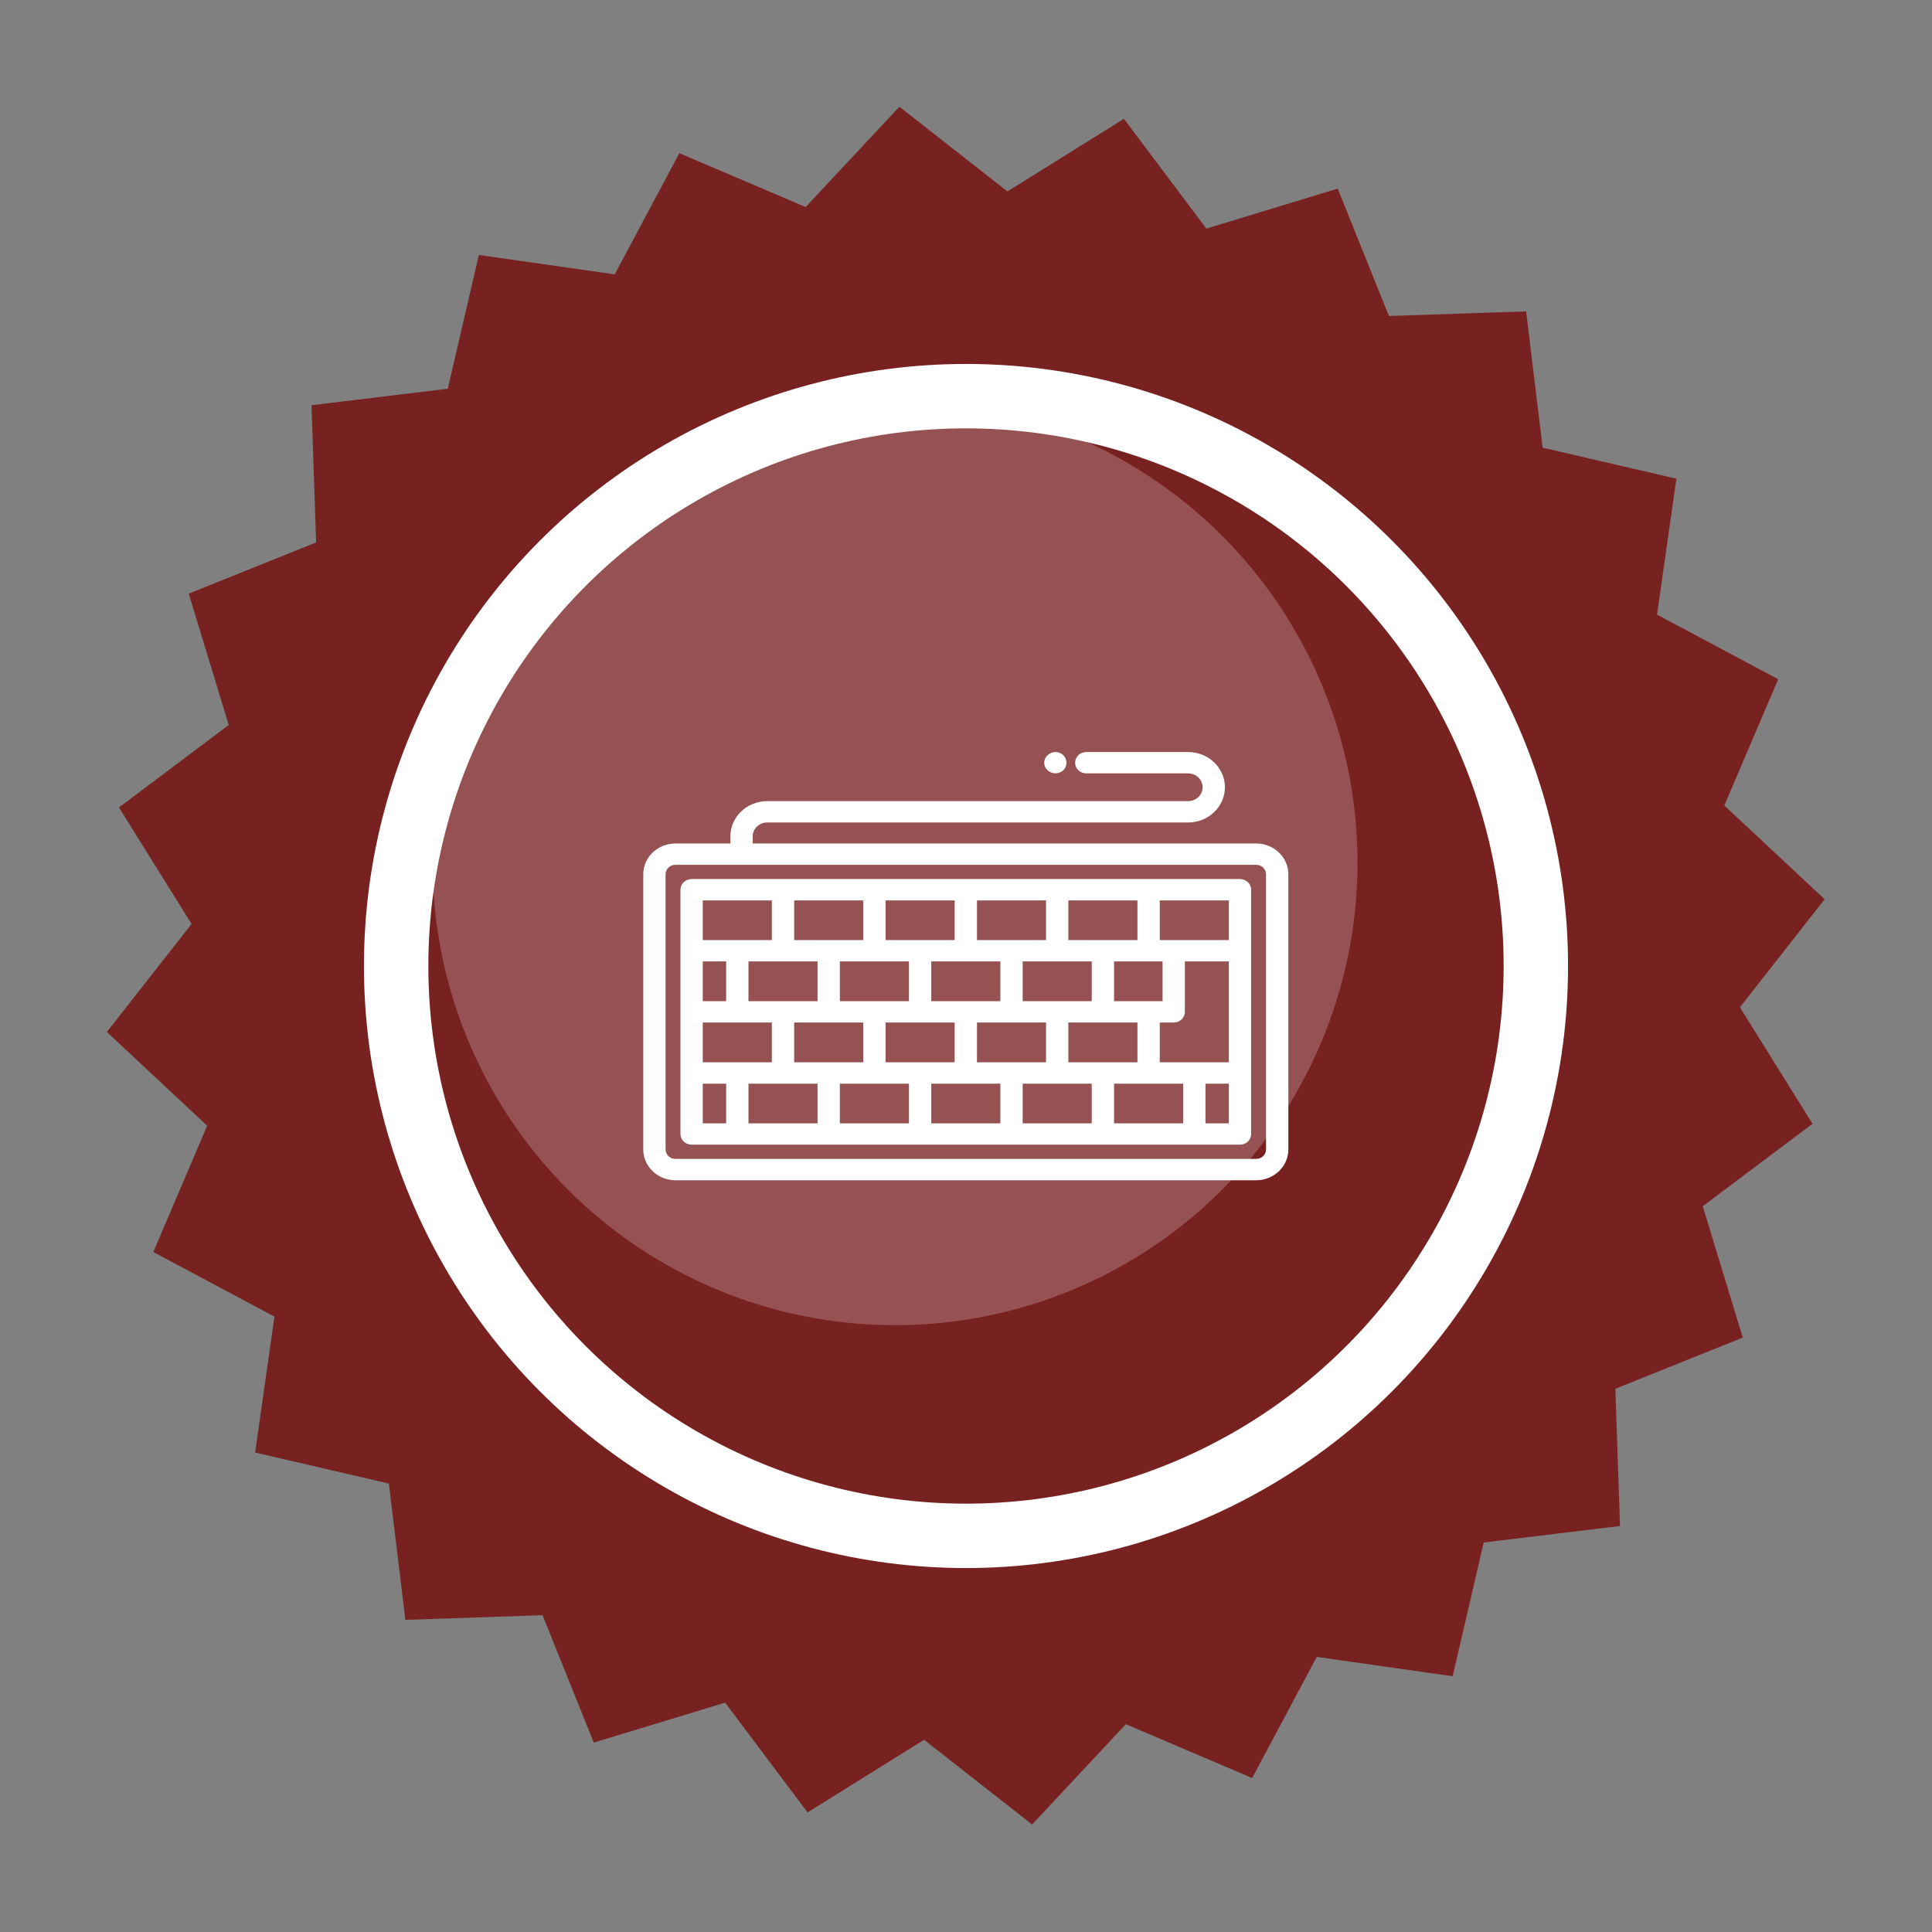 <?xml version="1.0" encoding="UTF-8" standalone="no"?>
<!-- Created with Inkscape (http://www.inkscape.org/) -->

<svg
   width="300mm"
   height="300mm"
   viewBox="0 0 300 300"
   version="1.1"
   id="svg5"
   inkscape:version="1.3 (0e150ed, 2023-07-21)"
   sodipodi:docname="kcapp_developer.svg"
   xml:space="preserve"
   xmlns:inkscape="http://www.inkscape.org/namespaces/inkscape"
   xmlns:sodipodi="http://sodipodi.sourceforge.net/DTD/sodipodi-0.dtd"
   xmlns="http://www.w3.org/2000/svg"
   xmlns:svg="http://www.w3.org/2000/svg"><rect x="0" y="0" width="300" height="300" fill="#808080" stroke="none"/><sodipodi:namedview
     id="namedview7"
     pagecolor="#ffffff"
     bordercolor="#666666"
     borderopacity="1.0"
     inkscape:showpageshadow="2"
     inkscape:pageopacity="0.0"
     inkscape:pagecheckerboard="0"
     inkscape:deskcolor="#d1d1d1"
     inkscape:document-units="mm"
     showgrid="false"
     inkscape:zoom="0.56271015"
     inkscape:cx="730.39379"
     inkscape:cy="478.93218"
     inkscape:window-width="2048"
     inkscape:window-height="1020"
     inkscape:window-x="0"
     inkscape:window-y="25"
     inkscape:window-maximized="1"
     inkscape:current-layer="layer1" /><defs
     id="defs2" /><g
     inkscape:label="Layer 1"
     inkscape:groupmode="layer"
     id="layer1"><path
       sodipodi:type="star"
       style="fill:#782121;fill-opacity:1;stroke:none;stroke-width:3;stroke-linejoin:round;stroke-miterlimit:1;stroke-dasharray:none;stroke-opacity:1"
       id="path234"
       inkscape:flatsided="false"
       sodipodi:sides="24"
       sodipodi:cx="84.996811"
       sodipodi:cy="134.64842"
       sodipodi:r1="77.906136"
       sodipodi:r2="70.115524"
       sodipodi:arg1="0.18468438"
       sodipodi:arg2="0.31558407"
       inkscape:rounded="0"
       inkscape:randomized="0"
       d="m 161.578,148.955 -9.928,7.455 3.616,11.878 -11.52,4.632 0.419,12.409 -12.326,1.492 -2.807,12.095 -12.292,-1.749 -5.842,10.956 -11.421,-4.87 -8.478,9.071 -9.771,-7.66 -10.537,6.567 -7.455,-9.928 -11.878,3.616 -4.632,-11.52 -12.409,0.419 -1.492,-12.326 -12.095,-2.807 1.749,-12.292 -10.956,-5.842 4.871,-11.421 -9.071,-8.478 7.66,-9.771 -6.567,-10.537 9.928,-7.455 -3.616,-11.878 11.52,-4.632 -0.419,-12.409 12.326,-1.492 2.807,-12.095 12.292,1.749 5.842,-10.956 11.421,4.871 8.478,-9.071 9.771,7.66 10.537,-6.567 7.455,9.928 11.878,-3.616 4.632,11.52 12.409,-0.419 1.492,12.326 12.095,2.807 -1.749,12.292 10.956,5.842 -4.871,11.421 9.071,8.478 -7.66,9.771 z"
       inkscape:transform-center-x="1.1376894"
       inkscape:transform-center-y="0.0014251475"
       transform="matrix(1.717,0,0,1.717,4.021,-81.254)" /><circle
       style="opacity:0.219;fill:#ffffff;fill-opacity:1;stroke:none;stroke-width:10.449;stroke-linejoin:round;stroke-miterlimit:1"
       id="path512"
       cx="138.985"
       cy="133.966"
       r="71.809" /><circle
       style="fill:none;fill-opacity:1;stroke:#ffffff;stroke-width:10;stroke-linejoin:round;stroke-miterlimit:1;stroke-dasharray:none;stroke-opacity:1"
       id="path7812"
       cx="150"
       cy="150"
       r="88.486" /><g
       style="fill:#ffffff"
       id="g1"
       transform="matrix(0.231,0,0,0.221,99.885,102.106)"><g
         id="g5"
         style="fill:#ffffff">&#10;	<path
   d="M 411.999,130.626 H 73.567 v -5.002 c 0,-5.375 4.373,-9.749 9.749,-9.749 h 282.935 c 13.646,0 24.749,-11.103 24.749,-24.749 0,-13.647 -11.103,-24.75 -24.749,-24.75 h -68.445 c -4.143,0 -7.5,3.358 -7.5,7.5 0,4.142 3.357,7.5 7.5,7.5 h 68.445 c 5.376,0 9.749,4.374 9.749,9.75 0,5.375 -4.373,9.749 -9.749,9.749 H 83.316 c -13.646,0 -24.749,11.103 -24.749,24.749 v 5.002 H 21.634 C 9.705,130.626 0,140.332 0,152.26 v 193.362 c 0,11.929 9.705,21.633 21.634,21.633 h 390.365 c 11.929,0 21.633,-9.705 21.633,-21.633 V 152.26 c 0,-11.928 -9.704,-21.634 -21.633,-21.634 z m 6.633,214.996 c 0,3.658 -2.976,6.633 -6.633,6.633 H 21.634 C 17.976,352.255 15,349.279 15,345.622 V 152.26 c 0,-3.658 2.976,-6.634 6.634,-6.634 h 390.365 c 3.657,0 6.633,2.976 6.633,6.634 z"
   id="path1"
   style="fill:#ffffff" />&#10;	<path
   d="M 401.132,155.627 H 32.5 c -4.143,0 -7.5,3.358 -7.5,7.5 v 171.628 c 0,4.142 3.357,7.5 7.5,7.5 h 368.632 c 4.143,0 7.5,-3.358 7.5,-7.5 V 163.127 c 0,-4.142 -3.358,-7.5 -7.5,-7.5 z m -115.377,15 h 46.438 v 27.875 h -46.438 z m -184.317,85.816 h 46.438 v 27.937 h -46.438 z m -30.718,-15 v -27.941 h 46.438 v 27.941 z m 61.438,0 v -27.941 h 46.438 v 27.941 z m 30.719,15 h 46.439 v 27.937 h -46.439 z m 30.72,-15 v -27.941 h 46.438 v 27.941 z m 30.719,15 h 46.438 v 27.937 h -46.438 z m 30.719,-15 v -27.941 h 46.438 v 27.941 z m 30.72,15 h 46.438 v 27.937 h -46.438 z m 30.719,-15 v -27.941 h 32.605 v 27.941 z m -92.158,-70.816 h 46.438 v 27.875 h -46.438 z m -61.439,0 h 46.439 v 27.875 h -46.439 z m -61.439,0 h 46.438 v 27.875 h -46.438 z m -61.438,0 h 46.438 v 27.875 H 40 Z m 0,42.875 h 15.72 v 27.941 H 40 Z m 0,42.941 H 86.438 V 284.38 H 40 Z m 15.72,70.812 H 40 V 299.38 h 15.72 z m 61.438,0 H 70.72 V 299.38 h 46.438 z m 61.439,0 H 132.159 V 299.38 h 46.438 z m 61.438,0 H 193.597 V 299.38 h 46.438 z m 61.439,0 H 255.036 V 299.38 h 46.438 z m 61.438,0 H 316.474 V 299.38 h 46.438 z m 30.72,0 h -15.72 V 299.38 h 15.72 z m 0,-42.875 h -46.438 v -27.937 h 9.386 c 4.143,0 7.5,-3.358 7.5,-7.5 v -35.441 h 29.553 v 70.878 z m 0,-85.878 h -46.438 v -27.875 h 46.438 z"
   id="path2"
   style="fill:#ffffff" />&#10;	<path
   d="m 270.119,76.745 c -0.022,-0.052 -0.035,-0.082 -0.043,-0.102 0.038,0.09 0.174,0.41 0.043,0.102 z"
   id="path3"
   style="fill:#ffffff" />&#10;	<path
   d="m 282.35,79.185 c 4.21,-4.337 1.792,-11.93 -4.298,-12.735 -5.578,-0.738 -10.16,5.034 -7.932,10.295 2.061,4.874 8.44,6.114 12.23,2.44 z"
   id="path4"
   style="fill:#ffffff" />&#10;	<path
   d="m 270.076,76.643 c -0.011,-0.027 -0.015,-0.035 0,0 z"
   id="path5"
   style="fill:#ffffff" />&#10;</g></g></g></svg>
